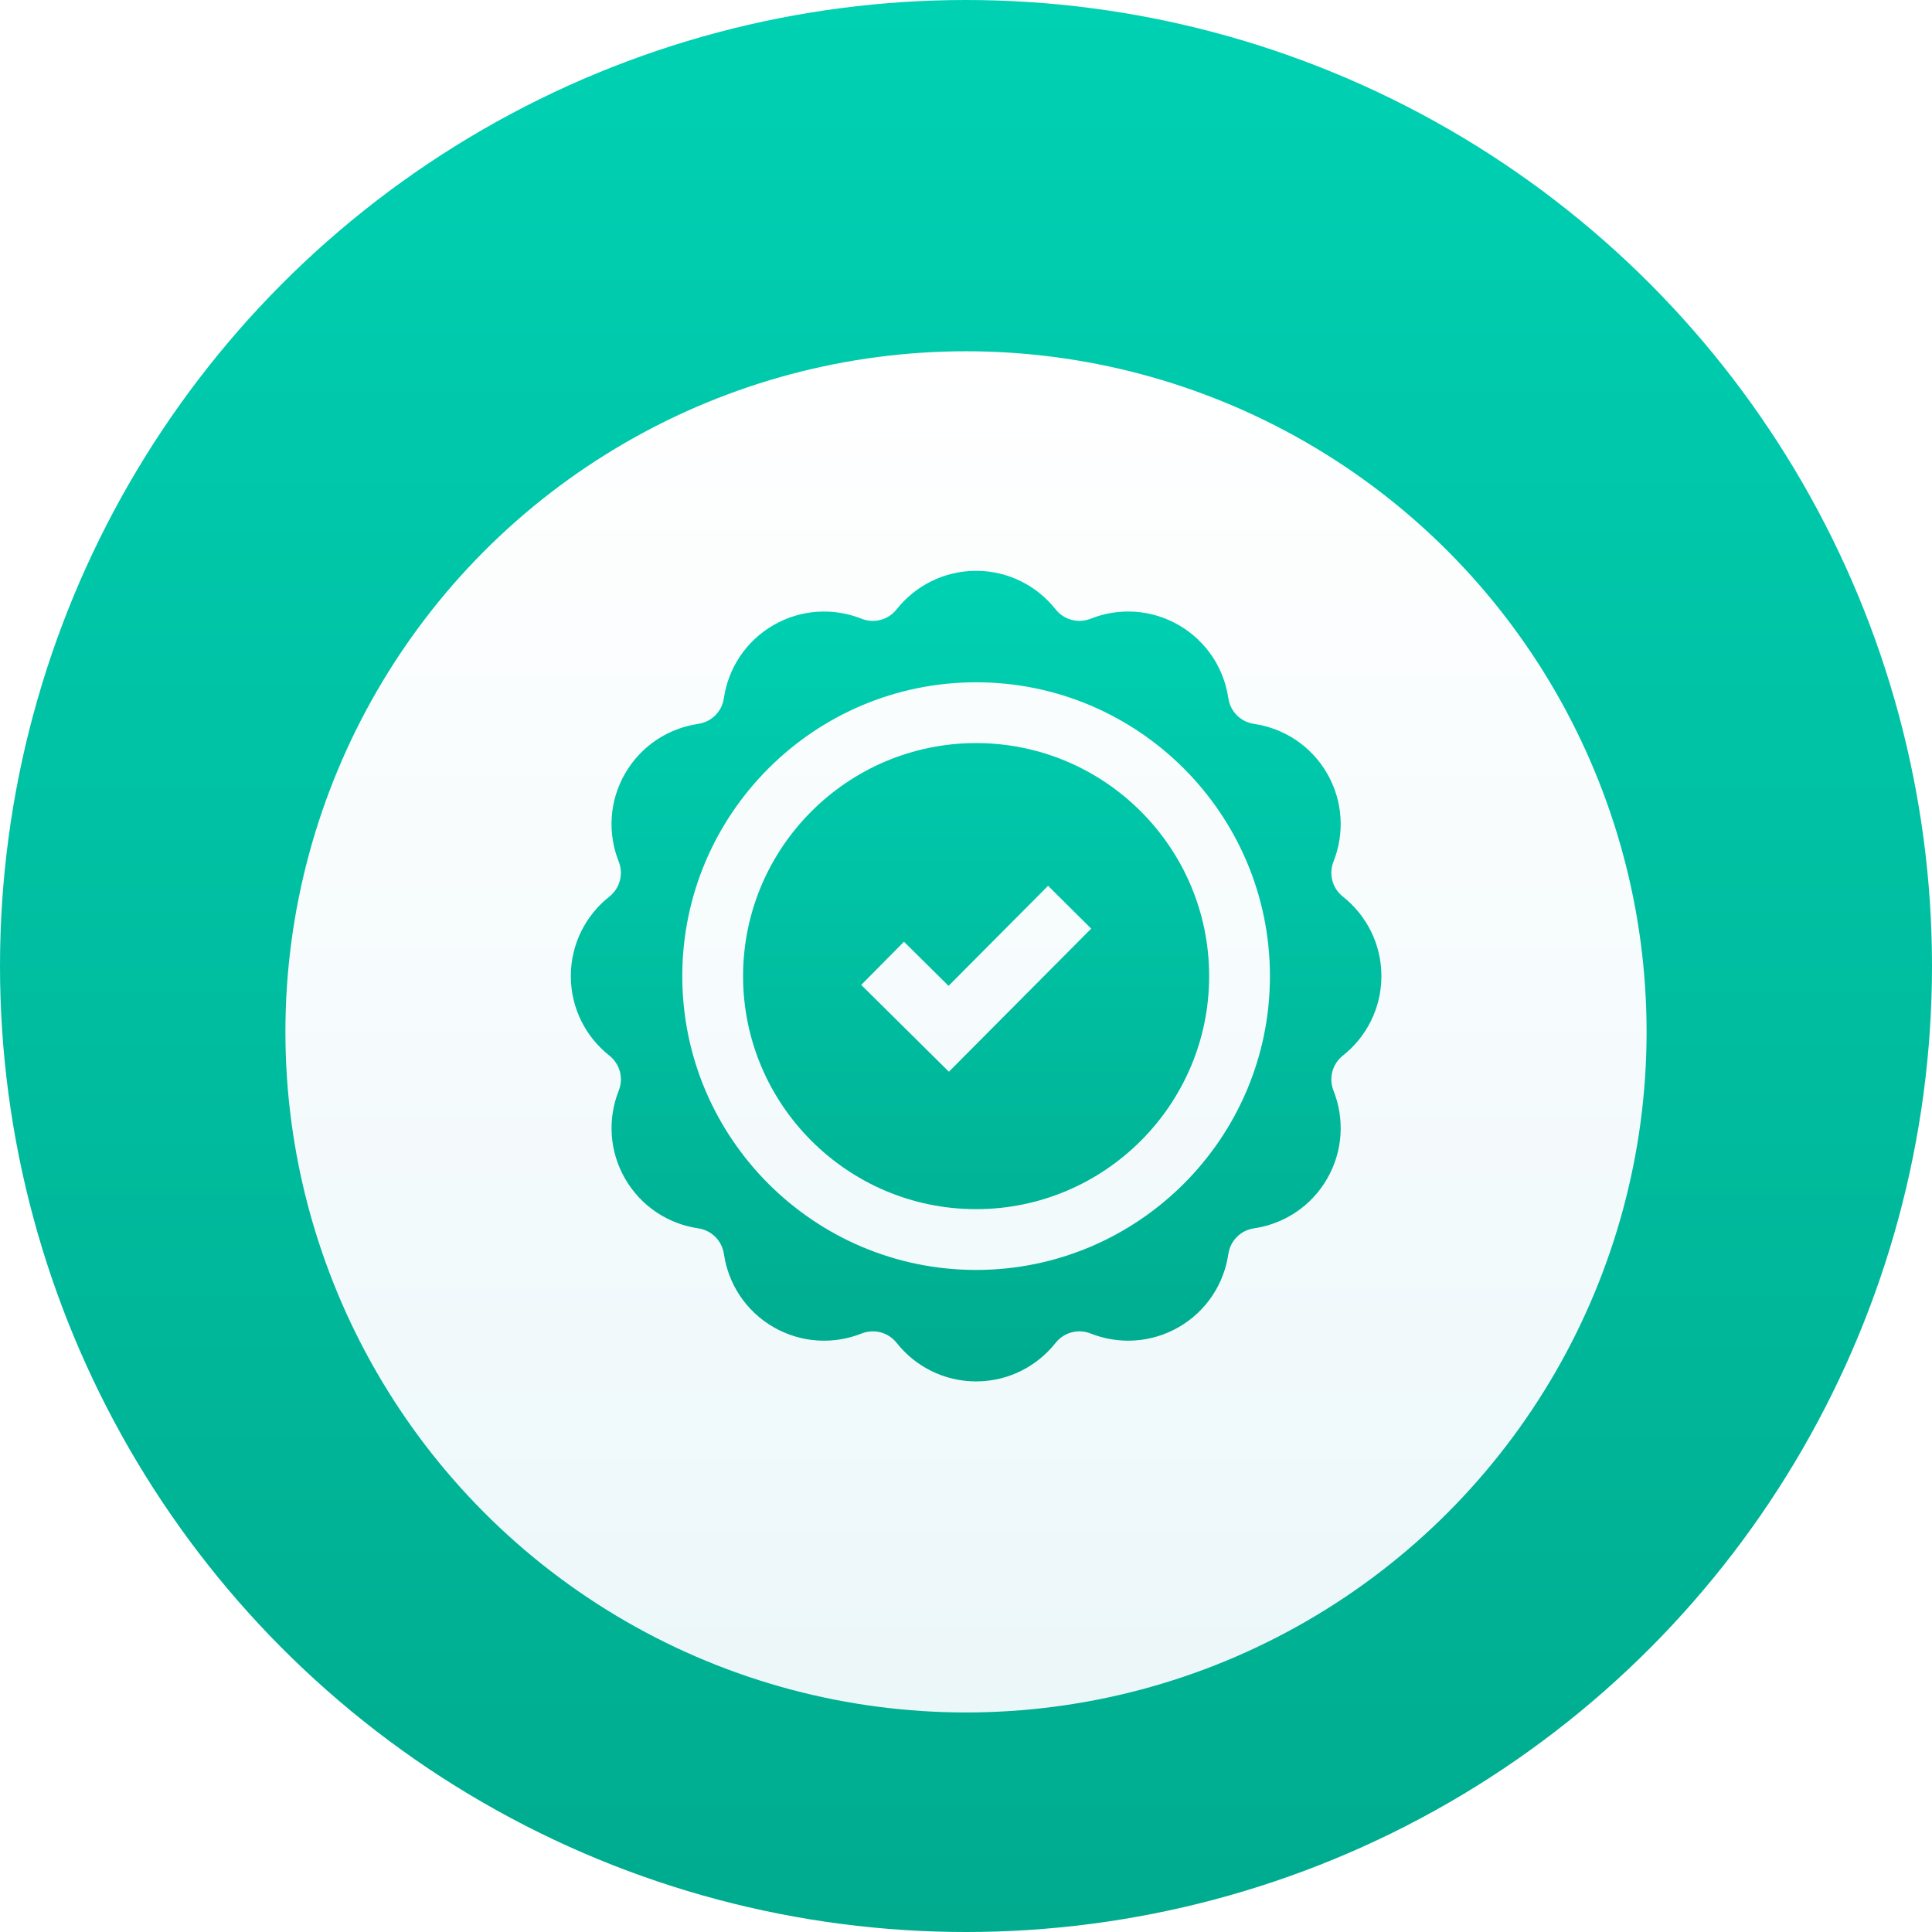 <svg width="88" height="88" viewBox="0 0 88 88" fill="none" xmlns="http://www.w3.org/2000/svg">
<circle cx="44" cy="44" r="44" fill="url(#paint0_linear)"/>
<g filter="url(#filter0_d)">
<ellipse cx="44" cy="44" rx="31" ry="31" fill="url(#paint1_linear)"/>
</g>
<path fill-rule="evenodd" clip-rule="evenodd" d="M60.74 39.242C60.512 39.815 60.685 40.459 61.168 40.841C62.235 41.686 62.921 42.993 62.921 44.461C62.921 45.928 62.235 47.235 61.168 48.08C60.685 48.462 60.513 49.106 60.74 49.679C61.242 50.946 61.182 52.42 60.448 53.691C59.715 54.962 58.468 55.751 57.12 55.949C56.51 56.038 56.038 56.51 55.949 57.12C55.751 58.468 54.962 59.715 53.691 60.448C52.42 61.182 50.945 61.242 49.679 60.74C49.106 60.512 48.462 60.685 48.08 61.168C47.235 62.235 45.928 62.921 44.461 62.921C42.993 62.921 41.686 62.235 40.842 61.168C40.46 60.685 39.816 60.513 39.243 60.74C37.976 61.242 36.502 61.182 35.231 60.448C33.96 59.715 33.171 58.468 32.974 57.12C32.884 56.51 32.412 56.038 31.802 55.949C30.454 55.751 29.207 54.962 28.474 53.691C27.74 52.42 27.68 50.945 28.182 49.679C28.41 49.106 28.237 48.462 27.754 48.08C26.686 47.235 26 45.928 26 44.461C26 42.993 26.686 41.686 27.753 40.841C28.236 40.459 28.408 39.815 28.181 39.242C27.679 37.975 27.738 36.501 28.473 35.23C29.207 33.959 30.454 33.17 31.801 32.972C32.411 32.883 32.883 32.411 32.972 31.801C33.17 30.454 33.959 29.207 35.23 28.474C36.501 27.74 37.976 27.68 39.242 28.182C39.815 28.41 40.459 28.237 40.841 27.754C41.686 26.686 42.993 26 44.461 26C45.928 26 47.235 26.686 48.08 27.753C48.462 28.236 49.107 28.408 49.679 28.181C50.946 27.679 52.42 27.739 53.691 28.473C54.962 29.207 55.751 30.454 55.949 31.801C56.038 32.411 56.51 32.883 57.12 32.972C58.468 33.17 59.715 33.959 60.448 35.23C61.182 36.501 61.242 37.976 60.74 39.242ZM31.077 44.461C31.077 51.84 37.081 57.844 44.461 57.844C51.84 57.844 57.844 51.84 57.844 44.461C57.844 37.081 51.84 31.077 44.461 31.077C37.081 31.077 31.077 37.081 31.077 44.461ZM33.846 44.461C33.846 38.608 38.608 33.846 44.461 33.846C50.313 33.846 55.075 38.608 55.075 44.461C55.075 50.313 50.313 55.075 44.461 55.075C38.608 55.075 33.846 50.313 33.846 44.461ZM39.227 44.862L43.221 48.816L49.702 42.298L47.739 40.346L43.205 44.904L41.175 42.894L39.227 44.862Z" fill="url(#paint2_linear)"/>
<defs>
<filter id="filter0_d" x="8" y="11" width="72" height="72" filterUnits="userSpaceOnUse" color-interpolation-filters="sRGB">
<feFlood flood-opacity="0" result="BackgroundImageFix"/>
<feColorMatrix in="SourceAlpha" type="matrix" values="0 0 0 0 0 0 0 0 0 0 0 0 0 0 0 0 0 0 127 0"/>
<feOffset dy="3"/>
<feGaussianBlur stdDeviation="2.5"/>
<feColorMatrix type="matrix" values="0 0 0 0 0 0 0 0 0 0.608 0 0 0 0 0.512 0 0 0 1 0"/>
<feBlend mode="normal" in2="BackgroundImageFix" result="effect1_dropShadow"/>
<feBlend mode="normal" in="SourceGraphic" in2="effect1_dropShadow" result="shape"/>
</filter>
<linearGradient id="paint0_linear" x1="44" y1="0" x2="44" y2="88" gradientUnits="userSpaceOnUse">
<stop stop-color="#00D1B3"/>
<stop offset="1" stop-color="#00AB8E"/>
</linearGradient>
<linearGradient id="paint1_linear" x1="44" y1="13" x2="44" y2="75" gradientUnits="userSpaceOnUse">
<stop stop-color="white"/>
<stop offset="1" stop-color="#ECF7FA"/>
</linearGradient>
<linearGradient id="paint2_linear" x1="44.461" y1="26" x2="44.461" y2="62.921" gradientUnits="userSpaceOnUse">
<stop stop-color="#00D1B3"/>
<stop offset="1" stop-color="#00AB8E"/>
</linearGradient>
</defs>
</svg>

